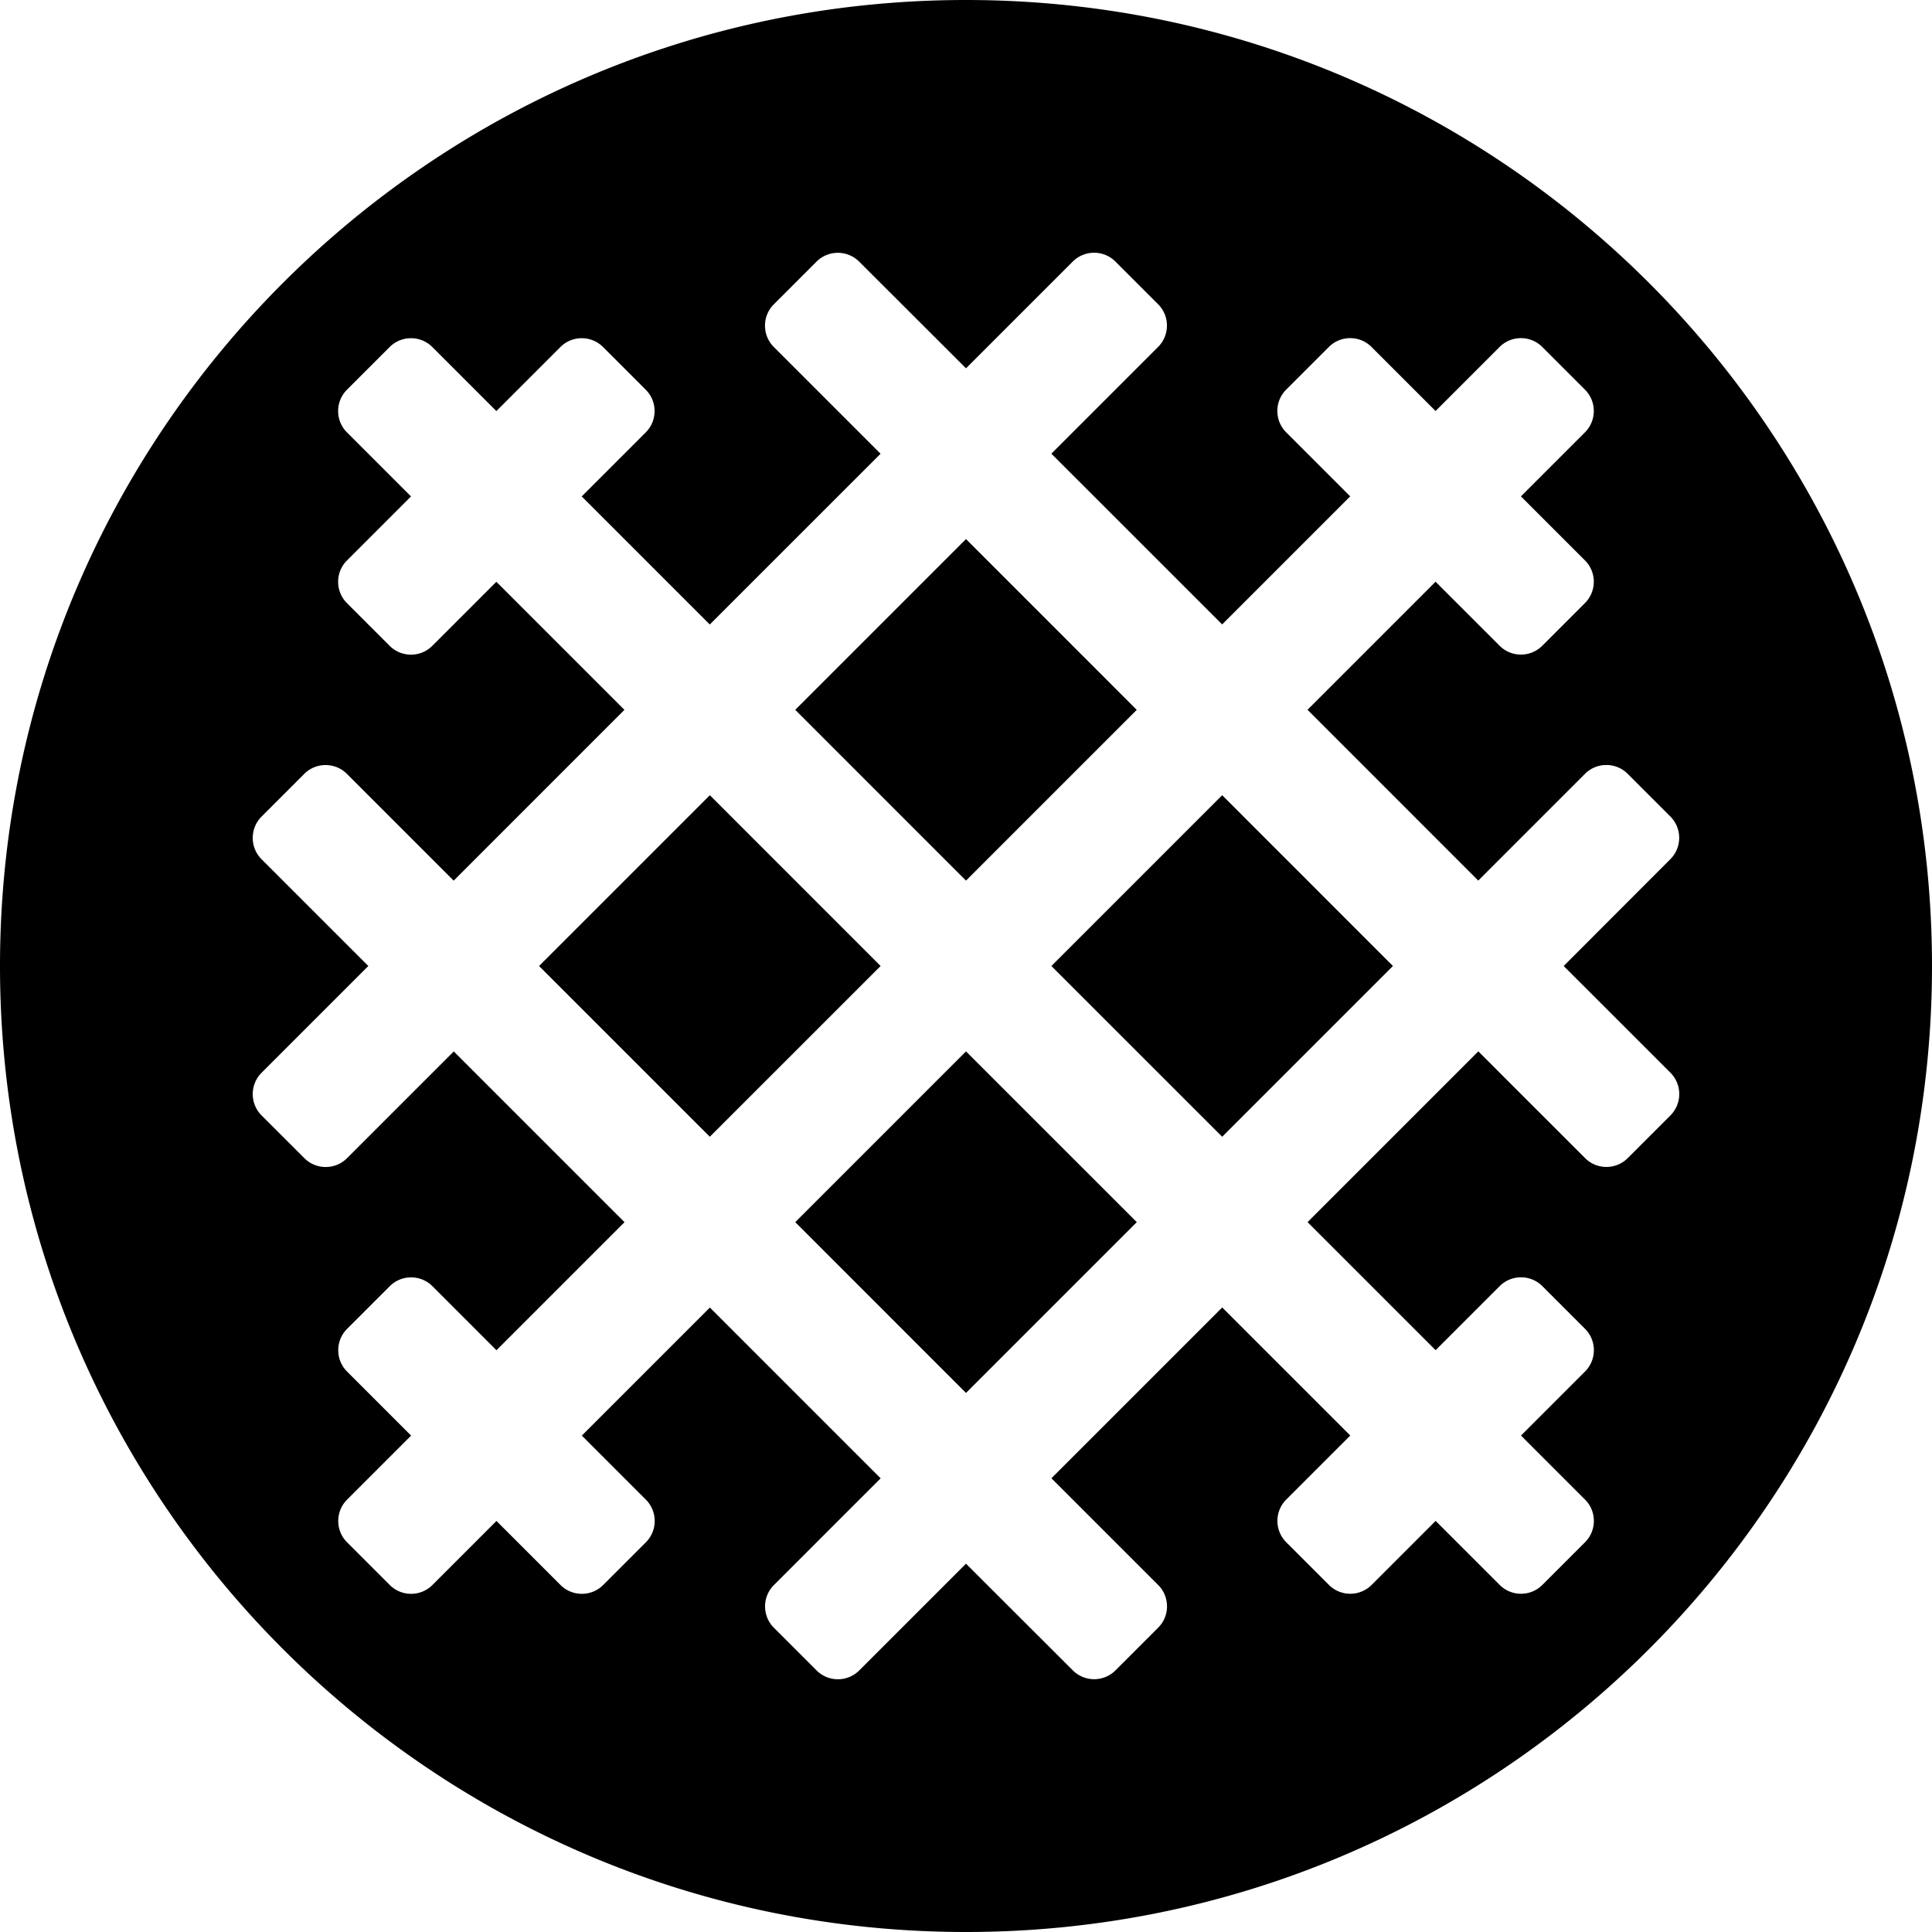 <svg viewBox="0 0 1024 1024" version="1.1" xmlns="http://www.w3.org/2000/svg">
  <g class="fore">
    <path d="M376.24 421.48L285.72 512l90.5 90.5L466.74 512l-90.5-90.52z m226.26-45.24L512 285.72l-90.5 90.5L512 466.74l90.5-90.5z m-181 271.52L512 738.28l90.52-90.52L512 557.26l-90.5 90.5zM512 0C229.24 0 0 229.24 0 512s229.24 512 512 512 512-229.24 512-512S794.76 0 512 0z m373.36 591.2l-22.62 22.62c-6.24 6.24-16.38 6.24-22.62 0l-56.58-56.58-90.5 90.5 67.88 67.88 33.94-33.94c6.24-6.24 16.38-6.24 22.62 0l22.62 22.62c6.24 6.24 6.24 16.38 0 22.62l-33.94 33.94 33.94 33.94c6.24 6.24 6.24 16.38 0 22.62l-22.62 22.62c-6.24 6.24-16.38 6.24-22.62 0l-33.94-33.94-33.94 33.94c-6.24 6.24-16.38 6.24-22.62 0l-22.62-22.62c-6.24-6.24-6.24-16.38 0-22.62l33.94-33.94-67.88-67.88-90.52 90.52 56.58 56.58c6.24 6.24 6.24 16.38 0 22.62l-22.62 22.62c-6.24 6.24-16.38 6.24-22.62 0L512 828.78l-56.58 56.58c-6.24 6.24-16.38 6.24-22.62 0l-22.62-22.62c-6.24-6.24-6.24-16.38 0-22.62l56.58-56.58-90.5-90.52-67.88 67.88 33.94 33.94c6.24 6.24 6.24 16.38 0 22.62l-22.62 22.62c-6.24 6.24-16.38 6.24-22.62 0l-33.94-33.94-33.94 33.94c-6.24 6.24-16.38 6.24-22.62 0l-22.62-22.62c-6.24-6.24-6.24-16.38 0-22.62l33.94-33.94-33.94-33.94c-6.24-6.24-6.24-16.38 0-22.62l22.62-22.62c6.24-6.24 16.38-6.24 22.62 0l33.94 33.94 67.88-67.88-90.5-90.5-56.58 56.58c-6.24 6.24-16.38 6.24-22.62 0L138.64 591.2c-6.24-6.24-6.24-16.38 0-22.62L195.22 512l-56.58-56.58c-6.24-6.24-6.24-16.38 0-22.62l22.62-22.62c6.24-6.24 16.38-6.24 22.62 0l56.58 56.58 90.5-90.52-67.88-67.88-33.94 33.94c-6.24 6.24-16.38 6.24-22.62 0l-22.62-22.62c-6.24-6.24-6.24-16.38 0-22.62l33.94-33.94-33.94-33.94c-6.24-6.24-6.24-16.38 0-22.62l22.62-22.62c6.24-6.24 16.38-6.24 22.62 0l33.94 33.94 33.94-33.94c6.24-6.24 16.38-6.24 22.62 0l22.62 22.62c6.24 6.24 6.24 16.38 0 22.62l-33.94 33.94 67.88 67.88 90.52-90.5-56.58-56.58c-6.24-6.24-6.24-16.38 0-22.62l22.62-22.62c6.24-6.24 16.38-6.24 22.62 0L512 195.22l56.58-56.58c6.24-6.24 16.38-6.24 22.62 0l22.62 22.62c6.24 6.24 6.24 16.38 0 22.62l-56.58 56.58 90.52 90.5 67.88-67.88-33.94-33.94c-6.24-6.24-6.24-16.38 0-22.62l22.62-22.62c6.24-6.24 16.38-6.24 22.62 0l33.94 33.94 33.94-33.94c6.24-6.24 16.38-6.24 22.62 0l22.62 22.62c6.24 6.24 6.24 16.38 0 22.62l-33.94 33.94 33.94 33.94c6.24 6.24 6.24 16.38 0 22.62l-22.62 22.62c-6.24 6.24-16.38 6.24-22.62 0l-33.94-33.94-67.88 67.88 90.5 90.52 56.58-56.58c6.24-6.24 16.38-6.24 22.62 0l22.62 22.62c6.24 6.24 6.24 16.38 0 22.62L828.78 512l56.58 56.56a16.03 16.03 0 0 1 0 22.64zM557.26 512l90.52 90.5L738.28 512l-90.5-90.52L557.26 512z"></path>
  </g>
</svg>